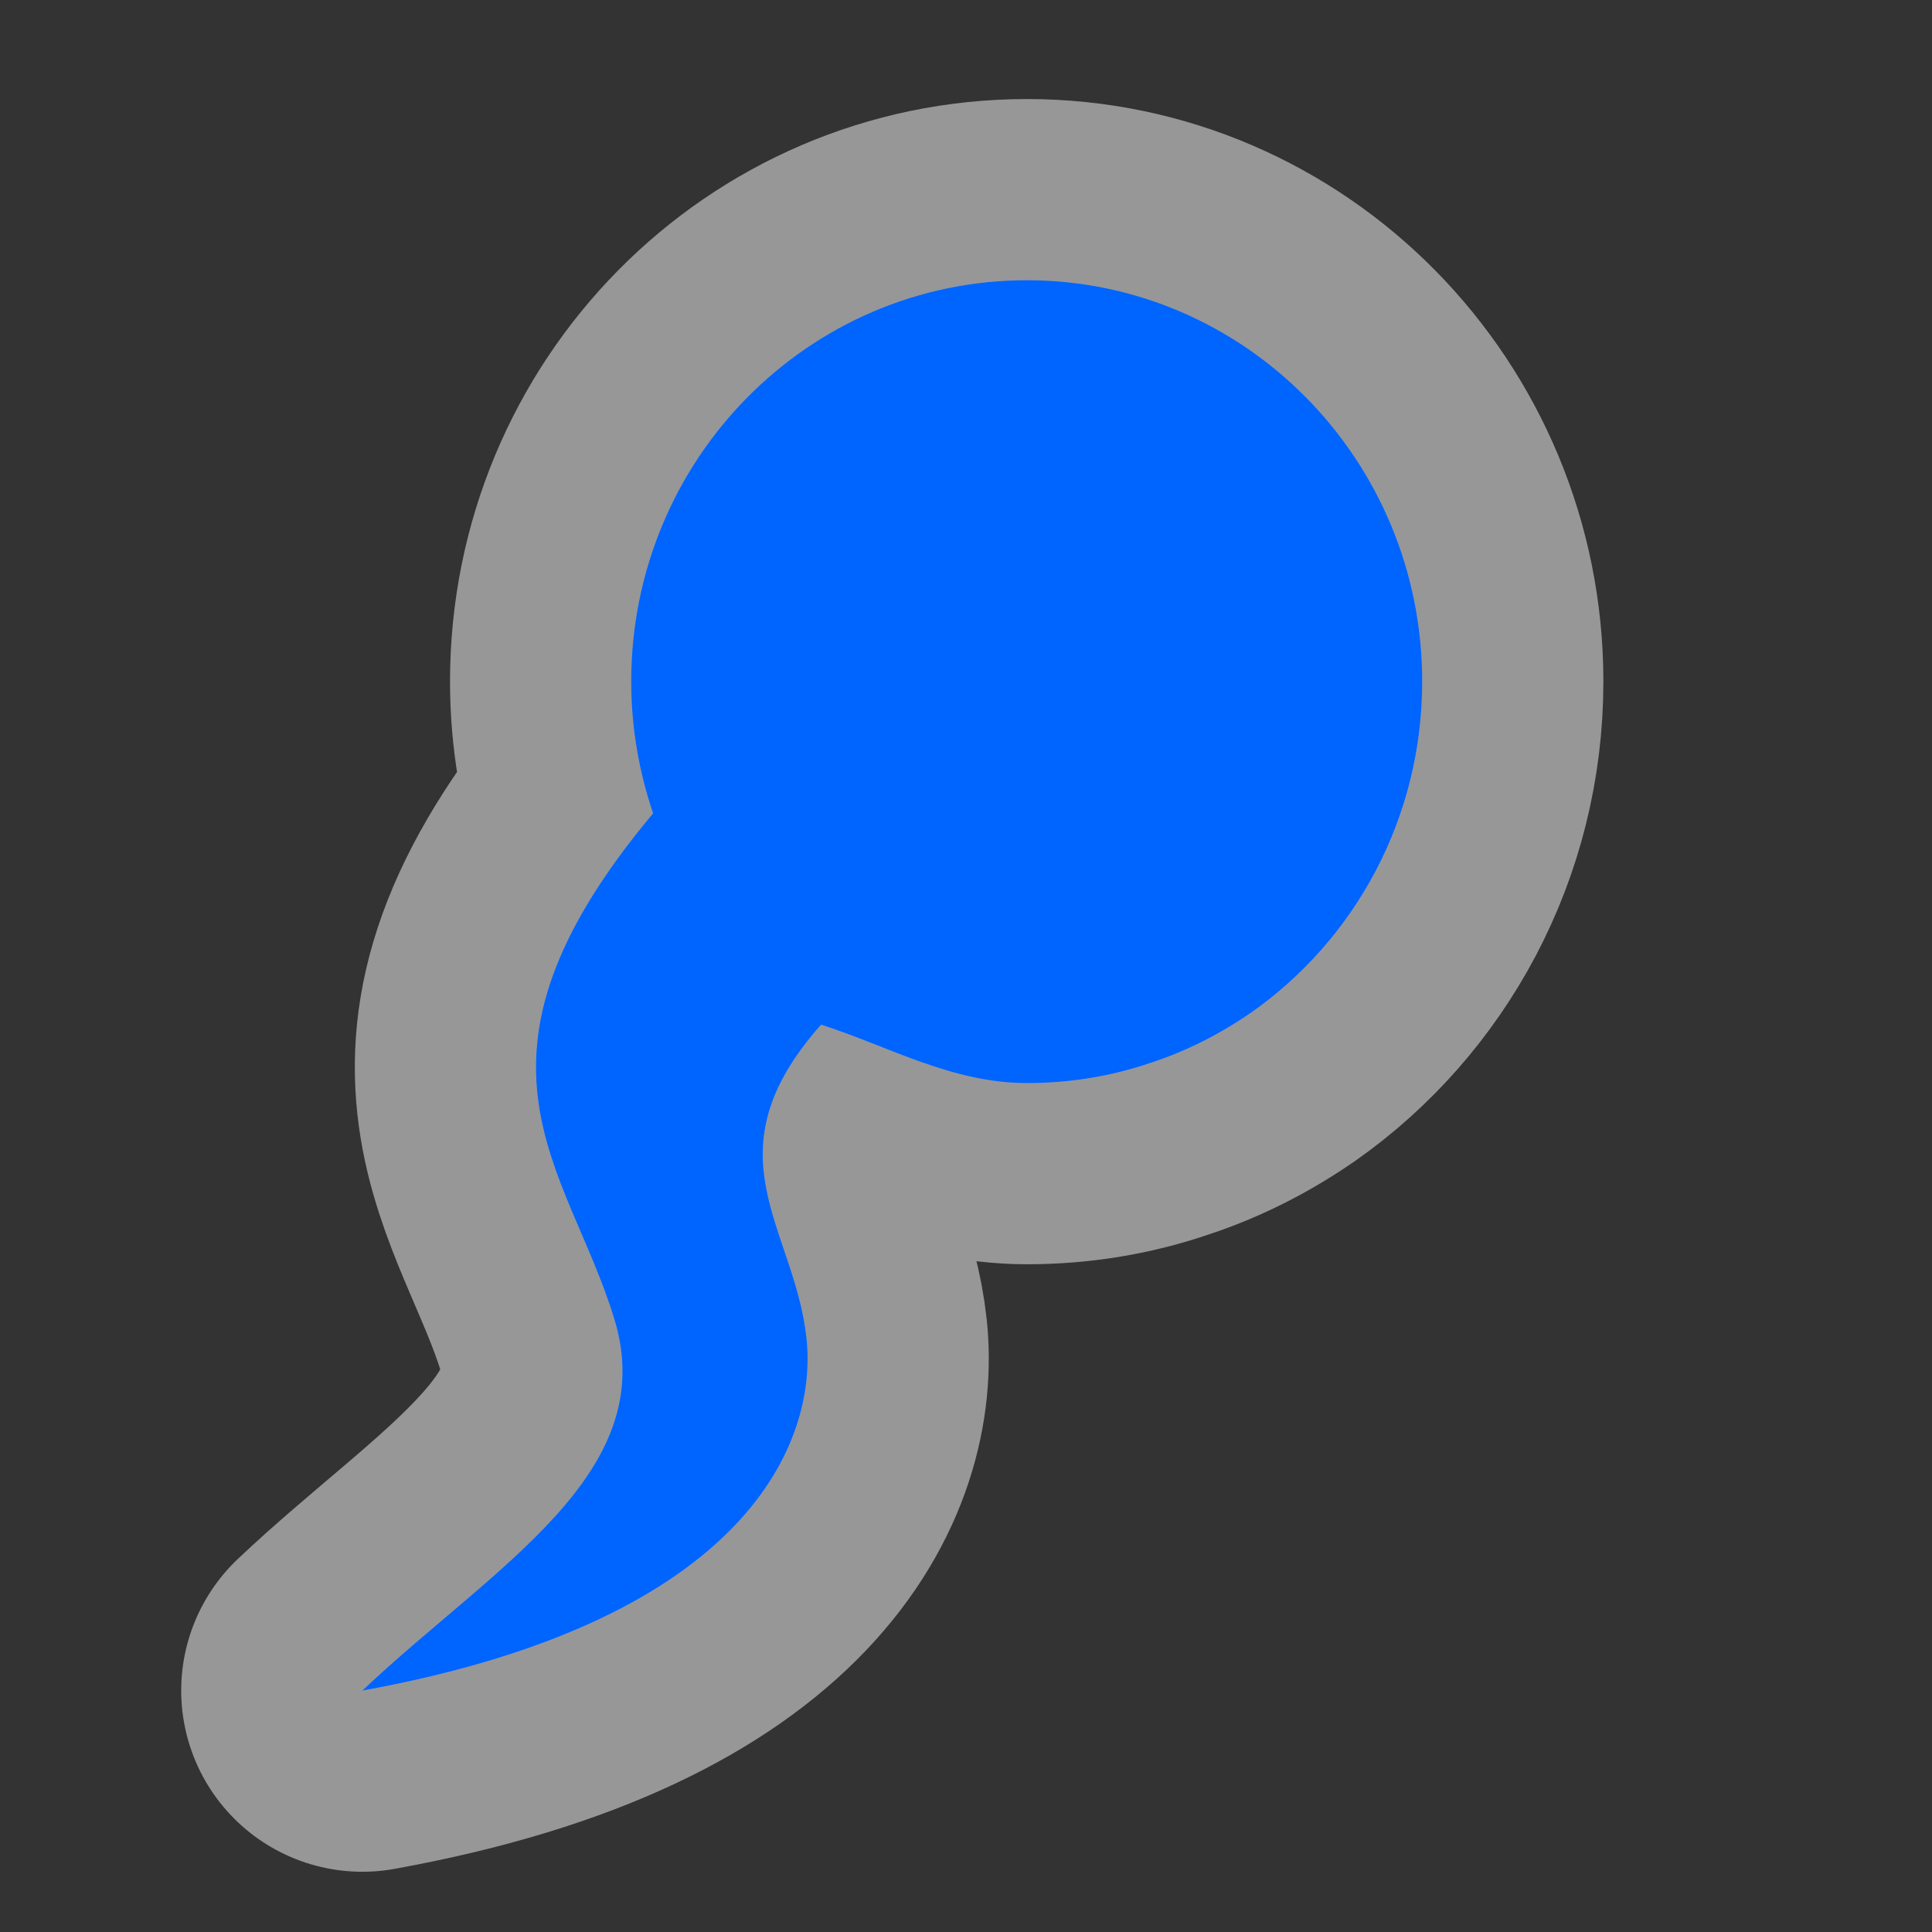 <?xml version="1.0" encoding="UTF-8" standalone="no"?>
<!-- Created with Inkscape (http://www.inkscape.org/) -->

<svg xmlns:dc="http://purl.org/dc/elements/1.1/" xmlns:cc="http://creativecommons.org/ns#" xmlns:rdf="http://www.w3.org/1999/02/22-rdf-syntax-ns#" xmlns:svg="http://www.w3.org/2000/svg" xmlns="http://www.w3.org/2000/svg" xmlns:sodipodi="http://sodipodi.sourceforge.net/DTD/sodipodi-0.dtd" xmlns:inkscape="http://www.inkscape.org/namespaces/inkscape" width="16" height="16" viewBox="0 0 4.233 4.233" version="1.1" id="svg8" inkscape:version="0.92.4 (5da689c313, 2019-01-14)" sodipodi:docname="spring.svg">
  <rect x="0" y="0" width="4.233" height="4.233" fill="#333333" stroke="none"/>
  <defs id="defs2" />
  <sodipodi:namedview id="base" pagecolor="#ffffff" bordercolor="#666666" borderopacity="1.0" inkscape:pageopacity="0.0" inkscape:pageshadow="2" inkscape:zoom="14.481547" inkscape:cx="-9.8243183" inkscape:cy="4.8681283" inkscape:document-units="mm" inkscape:current-layer="svg8" showgrid="true" inkscape:window-width="1881" inkscape:window-height="1061" inkscape:window-x="0" inkscape:window-y="0" inkscape:window-maximized="1" inkscape:pagecheckerboard="true" units="px">
    <inkscape:grid type="xygrid" id="grid1407" units="px" spacingx="0.265" spacingy="0.265" snapvisiblegridlinesonly="false" enabled="false" />
  </sodipodi:namedview>
  <path sodipodi:nodetypes="cscscscsccscc" inkscape:connector-curvature="0" id="path1367" d="M 2.25,0.614 C 1.771,0.614 1.383,1.007 1.383,1.493 C 1.383,1.594 1.4,1.691 1.431,1.782 C 0.976,2.325 1.244,2.555 1.346,2.89 C 1.45,3.229 1.079,3.434 0.794,3.704 C 1.649,3.549 1.791,3.151 1.767,2.932 C 1.741,2.689 1.547,2.529 1.799,2.245 C 1.946,2.292 2.085,2.373 2.25,2.373 C 2.344,2.373 2.435,2.358 2.52,2.329 C 2.6,2.303 2.674,2.265 2.742,2.218 C 2.968,2.059 3.116,1.794 3.116,1.493 C 3.116,1.008 2.728,0.614 2.25,0.614 Z" style="opacity:0.5;fill:#0064ff;fill-opacity:1;fill-rule:nonzero;stroke:#fdfdfd;stroke-width:0.794;stroke-linecap:round;stroke-linejoin:round;stroke-miterlimit:4;stroke-dasharray:none;stroke-dashoffset:0;stroke-opacity:1" />
  <path style="opacity:1;fill:#0064ff;fill-opacity:1;fill-rule:nonzero;stroke:none;stroke-width:0.265;stroke-linecap:round;stroke-linejoin:round;stroke-miterlimit:4;stroke-dasharray:none;stroke-dashoffset:0;stroke-opacity:0.502" d="M 2.25,0.614 C 1.771,0.614 1.383,1.007 1.383,1.493 C 1.383,1.594 1.4,1.691 1.431,1.782 C 0.976,2.325 1.244,2.555 1.346,2.89 C 1.45,3.229 1.079,3.434 0.794,3.704 C 1.649,3.549 1.791,3.151 1.767,2.932 C 1.741,2.689 1.547,2.529 1.799,2.245 C 1.946,2.292 2.085,2.373 2.25,2.373 C 2.344,2.373 2.435,2.358 2.52,2.329 C 2.6,2.303 2.674,2.265 2.742,2.218 C 2.968,2.059 3.116,1.794 3.116,1.493 C 3.116,1.008 2.728,0.614 2.25,0.614 Z" id="path4747" inkscape:connector-curvature="0" sodipodi:nodetypes="cscscscsccscc" />
</svg>
